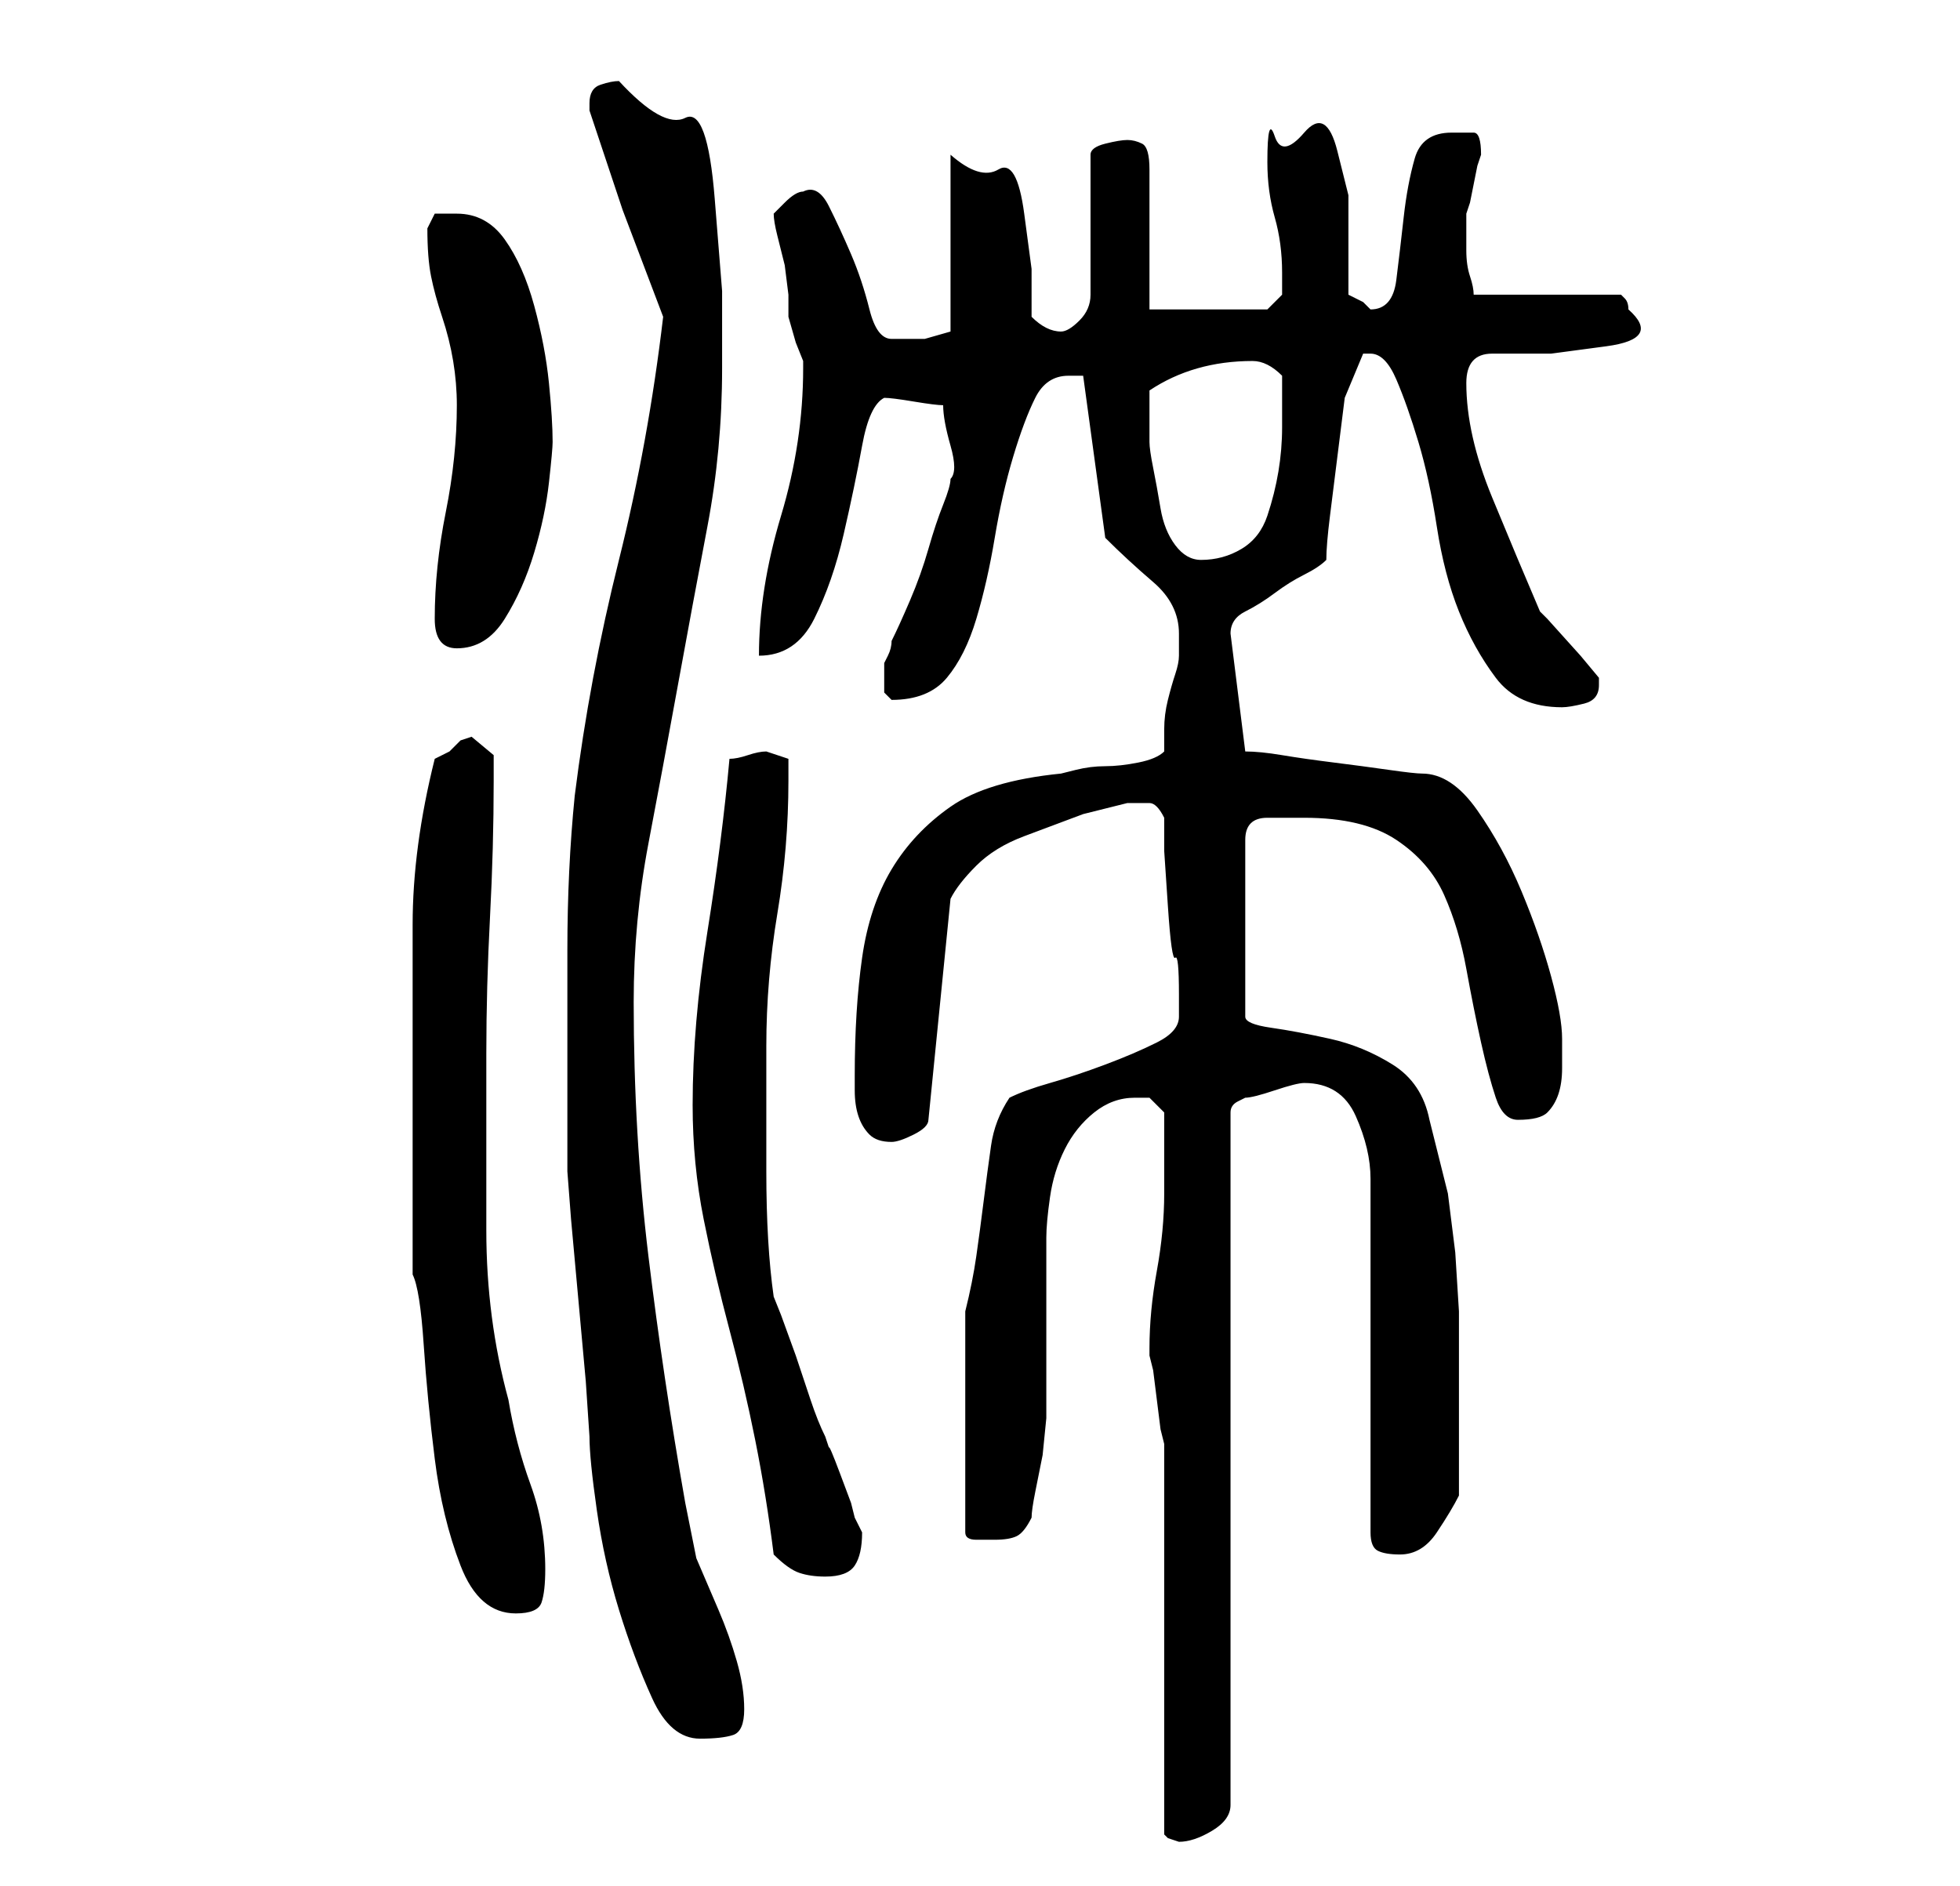 <?xml version="1.0" standalone="no"?>
<!DOCTYPE svg PUBLIC "-//W3C//DTD SVG 1.1//EN" "http://www.w3.org/Graphics/SVG/1.1/DTD/svg11.dtd" >
<svg xmlns="http://www.w3.org/2000/svg" xmlns:xlink="http://www.w3.org/1999/xlink" version="1.1" viewBox="-10 0 266 256">
   <path fill="currentColor"
d="M148 249l0.5 0.5t1.5 0.5v0q2 0 4.5 -1.5t2.5 -3.5v-94q0 -1 1 -1.5l1 -0.5q1 0 4 -1t4 -1q5 0 7 4.5t2 8.5v48q0 2 1 2.5t3 0.5q3 0 5 -3t3 -5v-3v-5v-4v-3v-10t-0.5 -8l-1 -8t-2.5 -10q-1 -5 -5 -7.5t-8.5 -3.5t-8 -1.5t-3.5 -1.5v-24q0 -3 3 -3h5q8 0 12.5 3t6.5 7.5
t3 10t2 10t2 7.5t3 3q3 0 4 -1t1.5 -2.5t0.5 -3.5v-4q0 -3 -1.5 -8.5t-4 -11.5t-6 -11t-7.5 -5q-1 0 -4.5 -0.5t-7.5 -1t-7 -1t-5 -0.5l-2 -16q0 -2 2 -3t4 -2.5t4 -2.5t3 -2q0 -2 0.5 -6l1 -8l1 -8t2.5 -6h1q2 0 3.5 3.5t3 8.5t2.5 11.5t3 11.5t5 9t9 4q1 0 3 -0.5t2 -2.5
v-1l-2.5 -3t-4.5 -5l-0.5 -0.5l-0.5 -0.5q-3 -7 -6.5 -15.5t-3.5 -15.5q0 -4 3.5 -4h8t7.5 -1t3 -5v0q0 -1 -0.5 -1.5l-0.5 -0.5h-20q0 -1 -0.5 -2.5t-0.5 -3.5v-2.5v-2.5l0.5 -1.5t0.5 -2.5t0.5 -2.5l0.5 -1.5q0 -3 -1 -3h-3q-4 0 -5 3.5t-1.5 8t-1 8.5t-3.5 4l-1 -1t-2 -1
v-6.5v-7t-1.5 -6t-4.5 -2.5t-4 0.5t-1 3.5q0 4 1 7.5t1 7.5v3t-2 2h-16v-19q0 -3 -1 -3.5t-2 -0.5t-3 0.5t-2 1.5v19q0 2 -1.5 3.5t-2.5 1.5t-2 -0.5t-2 -1.5v-6.5t-1 -7.5t-3.5 -6t-6.5 -2v24l-3.5 1t-4.5 0q-2 0 -3 -4t-2.5 -7.5t-3 -6.5t-3.5 -2q-1 0 -2.5 1.5l-1.5 1.5
q0 1 0.5 3l1 4t0.5 4v3t1 3.5l1 2.5v1q0 10 -3 20t-3 19q5 0 7.5 -5t4 -11.5t2.5 -12t3 -6.5q1 0 4 0.5t4 0.5q0 2 1 5.5t0 4.5q0 1 -1 3.5t-2 6t-2.5 7t-2.5 5.5q0 1 -0.5 2l-0.5 1v2v2t1 1q5 0 7.5 -3t4 -8t2.5 -11t2.5 -11t3 -8t4.5 -3h1h1l3 22q3 3 6.5 6t3.5 7v3
q0 1 -0.5 2.5t-1 3.5t-0.5 4v3q-1 1 -3.5 1.5t-4.5 0.5t-4 0.5l-2 0.5q-10 1 -15 4.5t-8 8.5t-4 12t-1 16v2q0 2 0.5 3.5t1.5 2.5t3 1v0q1 0 3 -1t2 -2l3 -30q1 -2 3.5 -4.5t6.5 -4l8 -3t6 -1.5h3q1 0 2 2v4.5t0.5 7.5t1 7t0.5 5v3q0 2 -3 3.5t-7 3t-7.5 2.5t-5.5 2
q-2 3 -2.5 6.5t-1 7.5t-1 7.5t-1.5 7.5v30q0 1 1.5 1h2.5q2 0 3 -0.5t2 -2.5q0 -1 0.5 -3.5l1 -5t0.5 -5v-3.5v-21q0 -2 0.5 -5.5t2 -6.5t4 -5t5.5 -2h2t2 2v11q0 5 -1 10.5t-1 10.5v1l0.5 2t0.5 4t0.5 4l0.5 2v10.5v15.5v16.5v10.5zM67 150v5v4t0.5 6.5l1 11l1 11t0.5 7.5
q0 3 1 10t3 13.5t4.5 12t6.5 5.5q3 0 4.5 -0.5t1.5 -3.5t-1 -6.5t-2.5 -7l-3 -7t-1.5 -7.5q-3 -17 -5 -33.5t-2 -34.5q0 -11 2 -21.5t4 -21.5t4 -21.5t2 -21.5v-10.5t-1 -12.5t-4 -11t-9 -5q-1 0 -2.5 0.5t-1.5 2.5v1l4.5 13.5t5.5 14.5q-2 17 -6 33t-6 32q-1 10 -1 21v21z
M46 173q1 2 1.5 9.5t1.5 15.5t3.5 14.5t7.5 6.5q3 0 3.5 -1.5t0.5 -4.5q0 -6 -2 -11.5t-3 -11.5q-3 -11 -3 -23v-24q0 -9 0.5 -18.5t0.5 -18.5v-3.5t-3 -2.5l-1.5 0.5t-1.5 1.5l-2 1q-3 12 -3 22.5v22.5v5v7.5v7.5v5zM95 211q2 2 3.5 2.5t3.5 0.5q3 0 4 -1.5t1 -4.5l-0.5 -1
l-0.5 -1l-0.5 -2t-1.5 -4t-1.5 -3.5l-0.5 -1.5q-1 -2 -2 -5l-2 -6t-2 -5.5l-1 -2.5q-1 -7 -1 -17v-17q0 -9 1.5 -18t1.5 -18v-3t-3 -1q-1 0 -2.5 0.5t-2.5 0.5q-1 11 -3 23.5t-2 23.5q0 8 1.5 15.5t3.5 15t3.5 15t2.5 15.5zM49 84q0 4 3 4q4 0 6.5 -4t4 -9t2 -9.5t0.5 -5.5
q0 -3 -0.5 -8t-2 -10.5t-4 -9t-6.5 -3.5h-3t-1 2q0 4 0.5 6.5t1.5 5.5t1.5 6t0.5 6q0 7 -1.5 14.5t-1.5 14.5zM146 60v-4v-3q3 -2 6.5 -3t7.5 -1q1 0 2 0.5t2 1.5v7q0 3 -0.5 6t-1.5 6t-3.5 4.5t-5.5 1.5q-2 0 -3.5 -2t-2 -5t-1 -5.5t-0.5 -3.5z" />
</svg>
